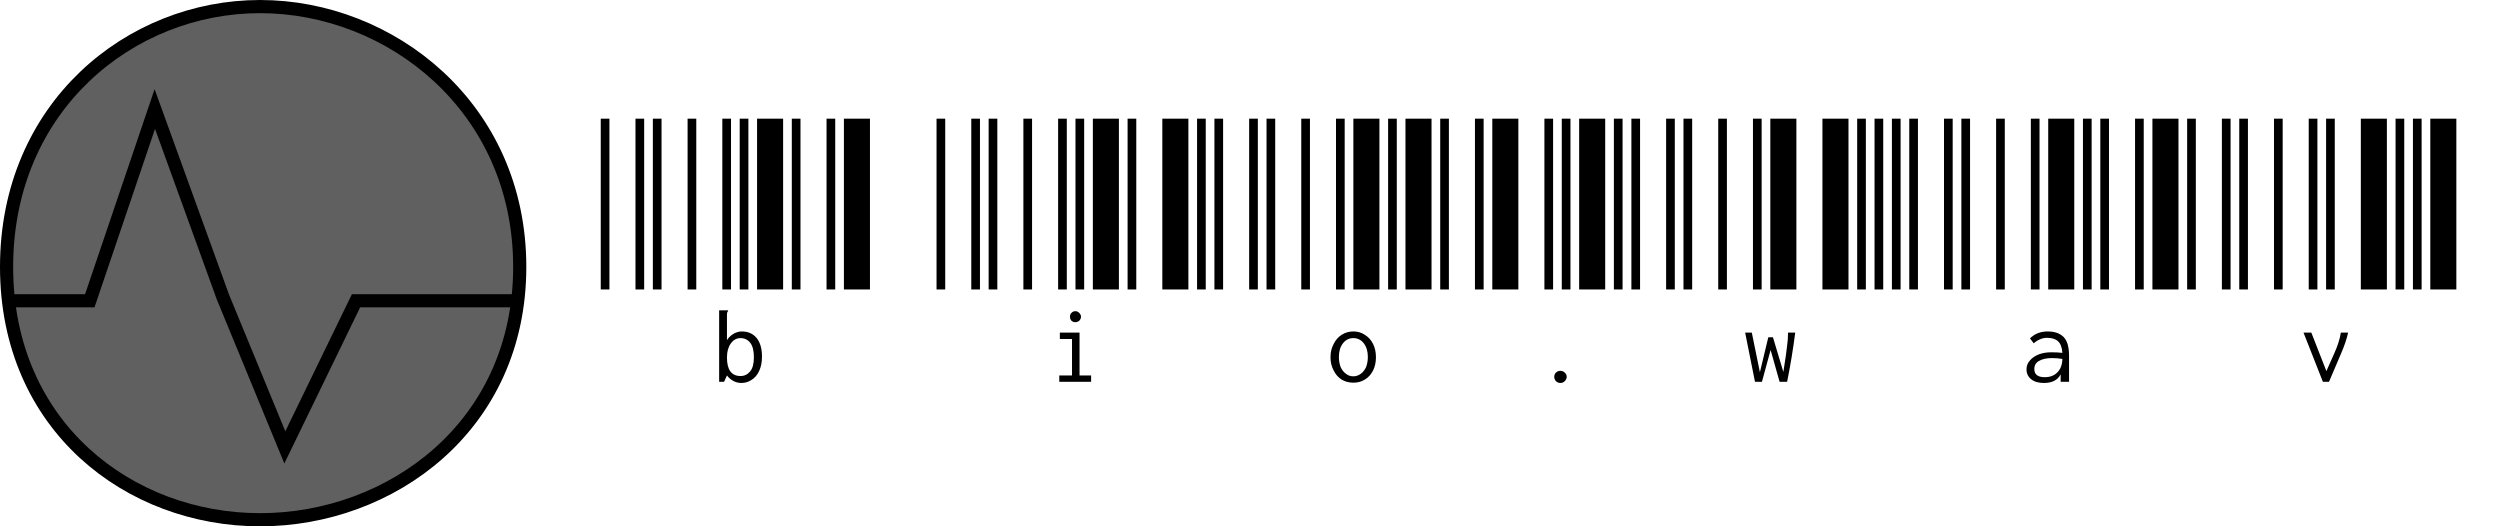 <svg width="190" height="40" viewBox="0 0 190 40" fill="none" xmlns="http://www.w3.org/2000/svg">
<g clip-path="url(#clip0_63_262)">
<path d="M19.765 0.5C29.661 0.5 39.5 8.131 39.5 20.286C39.5 32.422 29.682 39.5 19.765 39.5C9.863 39.5 0.5 32.436 0.5 20.286C0.5 8.117 9.883 0.5 19.765 0.5Z" fill="#606060" stroke="black"/>
<path d="M0.471 22.857H6.824L11.765 8.286L16.941 22.571L21.647 34L27.059 22.857H39.529" stroke="black"/>
<path d="M45.657 22V9.02H46.317V22H45.657ZM48.297 22V9.02H48.957V22H48.297ZM49.617 22V9.02H50.277V22H49.617ZM52.257 22V9.02H52.917V22H52.257ZM54.897 22V9.02H55.557V22H54.897ZM56.217 22V9.02H56.877V22H56.217ZM57.537 22V9.02H59.517V22H57.537ZM60.177 22V9.02H60.837V22H60.177ZM62.817 22V9.02H63.477V22H62.817ZM64.137 22V9.02H66.117V22H64.137ZM56.349 29.106C56.129 29.106 55.924 29.055 55.733 28.952C55.543 28.849 55.381 28.71 55.249 28.534L55.029 29.018H54.655V23.584H55.337V23.628C55.308 23.672 55.286 23.709 55.271 23.738C55.257 23.782 55.249 23.848 55.249 23.936V25.85C55.381 25.645 55.55 25.483 55.755 25.366C55.961 25.249 56.166 25.19 56.371 25.19C56.841 25.19 57.215 25.351 57.493 25.674C57.772 26.011 57.911 26.488 57.911 27.104C57.911 27.529 57.838 27.896 57.691 28.204C57.545 28.512 57.347 28.739 57.097 28.886C56.863 29.033 56.613 29.106 56.349 29.106ZM56.283 28.578C56.577 28.578 56.819 28.461 57.009 28.226C57.2 28.006 57.295 27.647 57.295 27.148C57.295 26.664 57.207 26.305 57.031 26.07C56.841 25.821 56.591 25.696 56.283 25.696C55.975 25.696 55.726 25.835 55.535 26.114C55.345 26.378 55.249 26.73 55.249 27.17C55.249 28.109 55.594 28.578 56.283 28.578ZM71.177 22V9.02H71.837V22H71.177ZM73.817 22V9.02H74.477V22H73.817ZM75.137 22V9.02H75.797V22H75.137ZM77.777 22V9.02H78.437V22H77.777ZM80.417 22V9.02H81.077V22H80.417ZM81.737 22V9.02H82.397V22H81.737ZM83.057 22V9.02H85.037V22H83.057ZM85.697 22V9.02H86.357V22H85.697ZM88.337 22V9.02H90.317V22H88.337ZM90.977 22V9.02H91.637V22H90.977ZM80.505 28.534H81.473V25.762H80.549V25.278H82.045V28.534H82.925V29.018H80.505V28.534ZM81.737 24.486C81.619 24.486 81.517 24.449 81.429 24.376C81.355 24.288 81.319 24.185 81.319 24.068C81.319 23.951 81.355 23.855 81.429 23.782C81.502 23.694 81.605 23.65 81.737 23.65C81.839 23.65 81.935 23.694 82.023 23.782C82.111 23.87 82.155 23.965 82.155 24.068C82.155 24.185 82.111 24.288 82.023 24.376C81.935 24.449 81.839 24.486 81.737 24.486ZM92.296 22V9.02H92.956V22H92.296ZM94.936 22V9.02H95.596V22H94.936ZM96.256 22V9.02H96.916V22H96.256ZM98.896 22V9.02H99.556V22H98.896ZM101.536 22V9.02H102.196V22H101.536ZM102.856 22V9.02H104.836V22H102.856ZM105.496 22V9.02H106.156V22H105.496ZM106.816 22V9.02H108.796V22H106.816ZM109.456 22V9.02H110.116V22H109.456ZM112.096 22V9.02H112.756V22H112.096ZM102.856 29.084C102.518 29.084 102.218 29.003 101.954 28.842C101.704 28.681 101.506 28.453 101.36 28.16C101.198 27.867 101.118 27.529 101.118 27.148C101.118 26.767 101.198 26.429 101.36 26.136C101.506 25.843 101.704 25.615 101.954 25.454C102.218 25.278 102.518 25.19 102.856 25.19C103.193 25.19 103.486 25.278 103.736 25.454C104 25.615 104.205 25.843 104.352 26.136C104.498 26.429 104.572 26.767 104.572 27.148C104.572 27.529 104.498 27.867 104.352 28.16C104.205 28.453 104 28.681 103.736 28.842C103.486 29.003 103.193 29.084 102.856 29.084ZM102.856 28.6C103.061 28.6 103.252 28.534 103.428 28.402C103.589 28.285 103.721 28.116 103.824 27.896C103.912 27.661 103.956 27.405 103.956 27.126C103.956 26.701 103.853 26.356 103.648 26.092C103.442 25.828 103.178 25.696 102.856 25.696C102.533 25.696 102.269 25.828 102.064 26.092C101.858 26.356 101.756 26.701 101.756 27.126C101.756 27.405 101.8 27.661 101.888 27.896C101.99 28.116 102.122 28.285 102.284 28.402C102.445 28.534 102.636 28.6 102.856 28.6ZM113.415 22V9.02H115.395V22H113.415ZM117.375 22V9.02H118.035V22H117.375ZM118.695 22V9.02H119.355V22H118.695ZM120.015 22V9.02H121.995V22H120.015ZM122.655 22V9.02H123.315V22H122.655ZM118.585 29.106C118.468 29.106 118.358 29.062 118.255 28.974C118.167 28.871 118.123 28.761 118.123 28.644C118.123 28.512 118.167 28.402 118.255 28.314C118.358 28.226 118.468 28.182 118.585 28.182C118.717 28.182 118.827 28.226 118.915 28.314C119.018 28.402 119.069 28.512 119.069 28.644C119.069 28.761 119.018 28.871 118.915 28.974C118.827 29.062 118.717 29.106 118.585 29.106ZM123.985 22V9.02H124.645V22H123.985ZM126.625 22V9.02H127.285V22H126.625ZM127.945 22V9.02H128.605V22H127.945ZM130.585 22V9.02H131.245V22H130.585ZM133.225 22V9.02H133.885V22H133.225ZM134.545 22V9.02H136.525V22H134.545ZM138.505 22V9.02H140.485V22H138.505ZM141.145 22V9.02H141.805V22H141.145ZM142.465 22V9.02H143.125V22H142.465ZM143.785 22V9.02H144.445V22H143.785ZM132.631 25.278H133.137L133.753 28.292L134.391 25.63H134.743L135.535 28.27C135.696 27.258 135.792 26.591 135.821 26.268C135.865 25.945 135.887 25.659 135.887 25.41V25.278H136.437C136.276 26.539 136.07 27.786 135.821 29.018H135.249L134.567 26.598L133.907 29.018H133.379L132.631 25.278ZM145.104 22V9.02H145.764V22H145.104ZM147.744 22V9.02H148.404V22H147.744ZM149.064 22V9.02H149.724V22H149.064ZM151.704 22V9.02H152.364V22H151.704ZM154.344 22V9.02H155.004V22H154.344ZM155.664 22V9.02H157.644V22H155.664ZM158.304 22V9.02H158.964V22H158.304ZM159.624 22V9.02H160.284V22H159.624ZM162.264 22V9.02H162.924V22H162.264ZM163.584 22V9.02H165.564V22H163.584ZM155.62 25.19C156.148 25.19 156.552 25.329 156.83 25.608C157.109 25.887 157.248 26.363 157.248 27.038V29.018H156.61V28.446C156.39 28.886 155.965 29.106 155.334 29.106C154.924 29.106 154.601 29.011 154.366 28.82C154.132 28.629 154.014 28.38 154.014 28.072C154.014 27.808 154.102 27.581 154.278 27.39C154.44 27.199 154.667 27.045 154.96 26.928C155.239 26.825 155.554 26.774 155.906 26.774C156.214 26.774 156.493 26.789 156.742 26.818C156.713 26.407 156.603 26.114 156.412 25.938C156.222 25.762 155.943 25.674 155.576 25.674C155.386 25.674 155.21 25.711 155.048 25.784C154.872 25.857 154.711 25.96 154.564 26.092L154.278 25.718C154.63 25.366 155.078 25.19 155.62 25.19ZM155.4 28.666C155.811 28.666 156.134 28.541 156.368 28.292C156.603 28.057 156.728 27.72 156.742 27.28C156.493 27.236 156.229 27.214 155.95 27.214C155.54 27.214 155.21 27.287 154.96 27.434C154.726 27.566 154.608 27.771 154.608 28.05C154.608 28.461 154.872 28.666 155.4 28.666ZM166.223 22V9.02H166.883V22H166.223ZM168.863 22V9.02H169.523V22H168.863ZM170.183 22V9.02H170.843V22H170.183ZM172.823 22V9.02H173.483V22H172.823ZM175.463 22V9.02H176.123V22H175.463ZM176.783 22V9.02H177.443V22H176.783ZM179.423 22V9.02H181.403V22H179.423ZM182.063 22V9.02H182.723V22H182.063ZM183.383 22V9.02H184.043V22H183.383ZM184.703 22V9.02H186.683V22H184.703ZM178.455 25.278C178.367 25.718 178.184 26.261 177.905 26.906L177.003 29.018H176.541L175.067 25.278H175.661L176.805 28.204L177.421 26.818C177.671 26.261 177.832 25.747 177.905 25.278H178.455Z" fill="black"/>
</g>
<defs>
<clipPath id="clip0_63_262">
<rect width="190" height="40" fill="white"/>
</clipPath>
</defs>
</svg>
